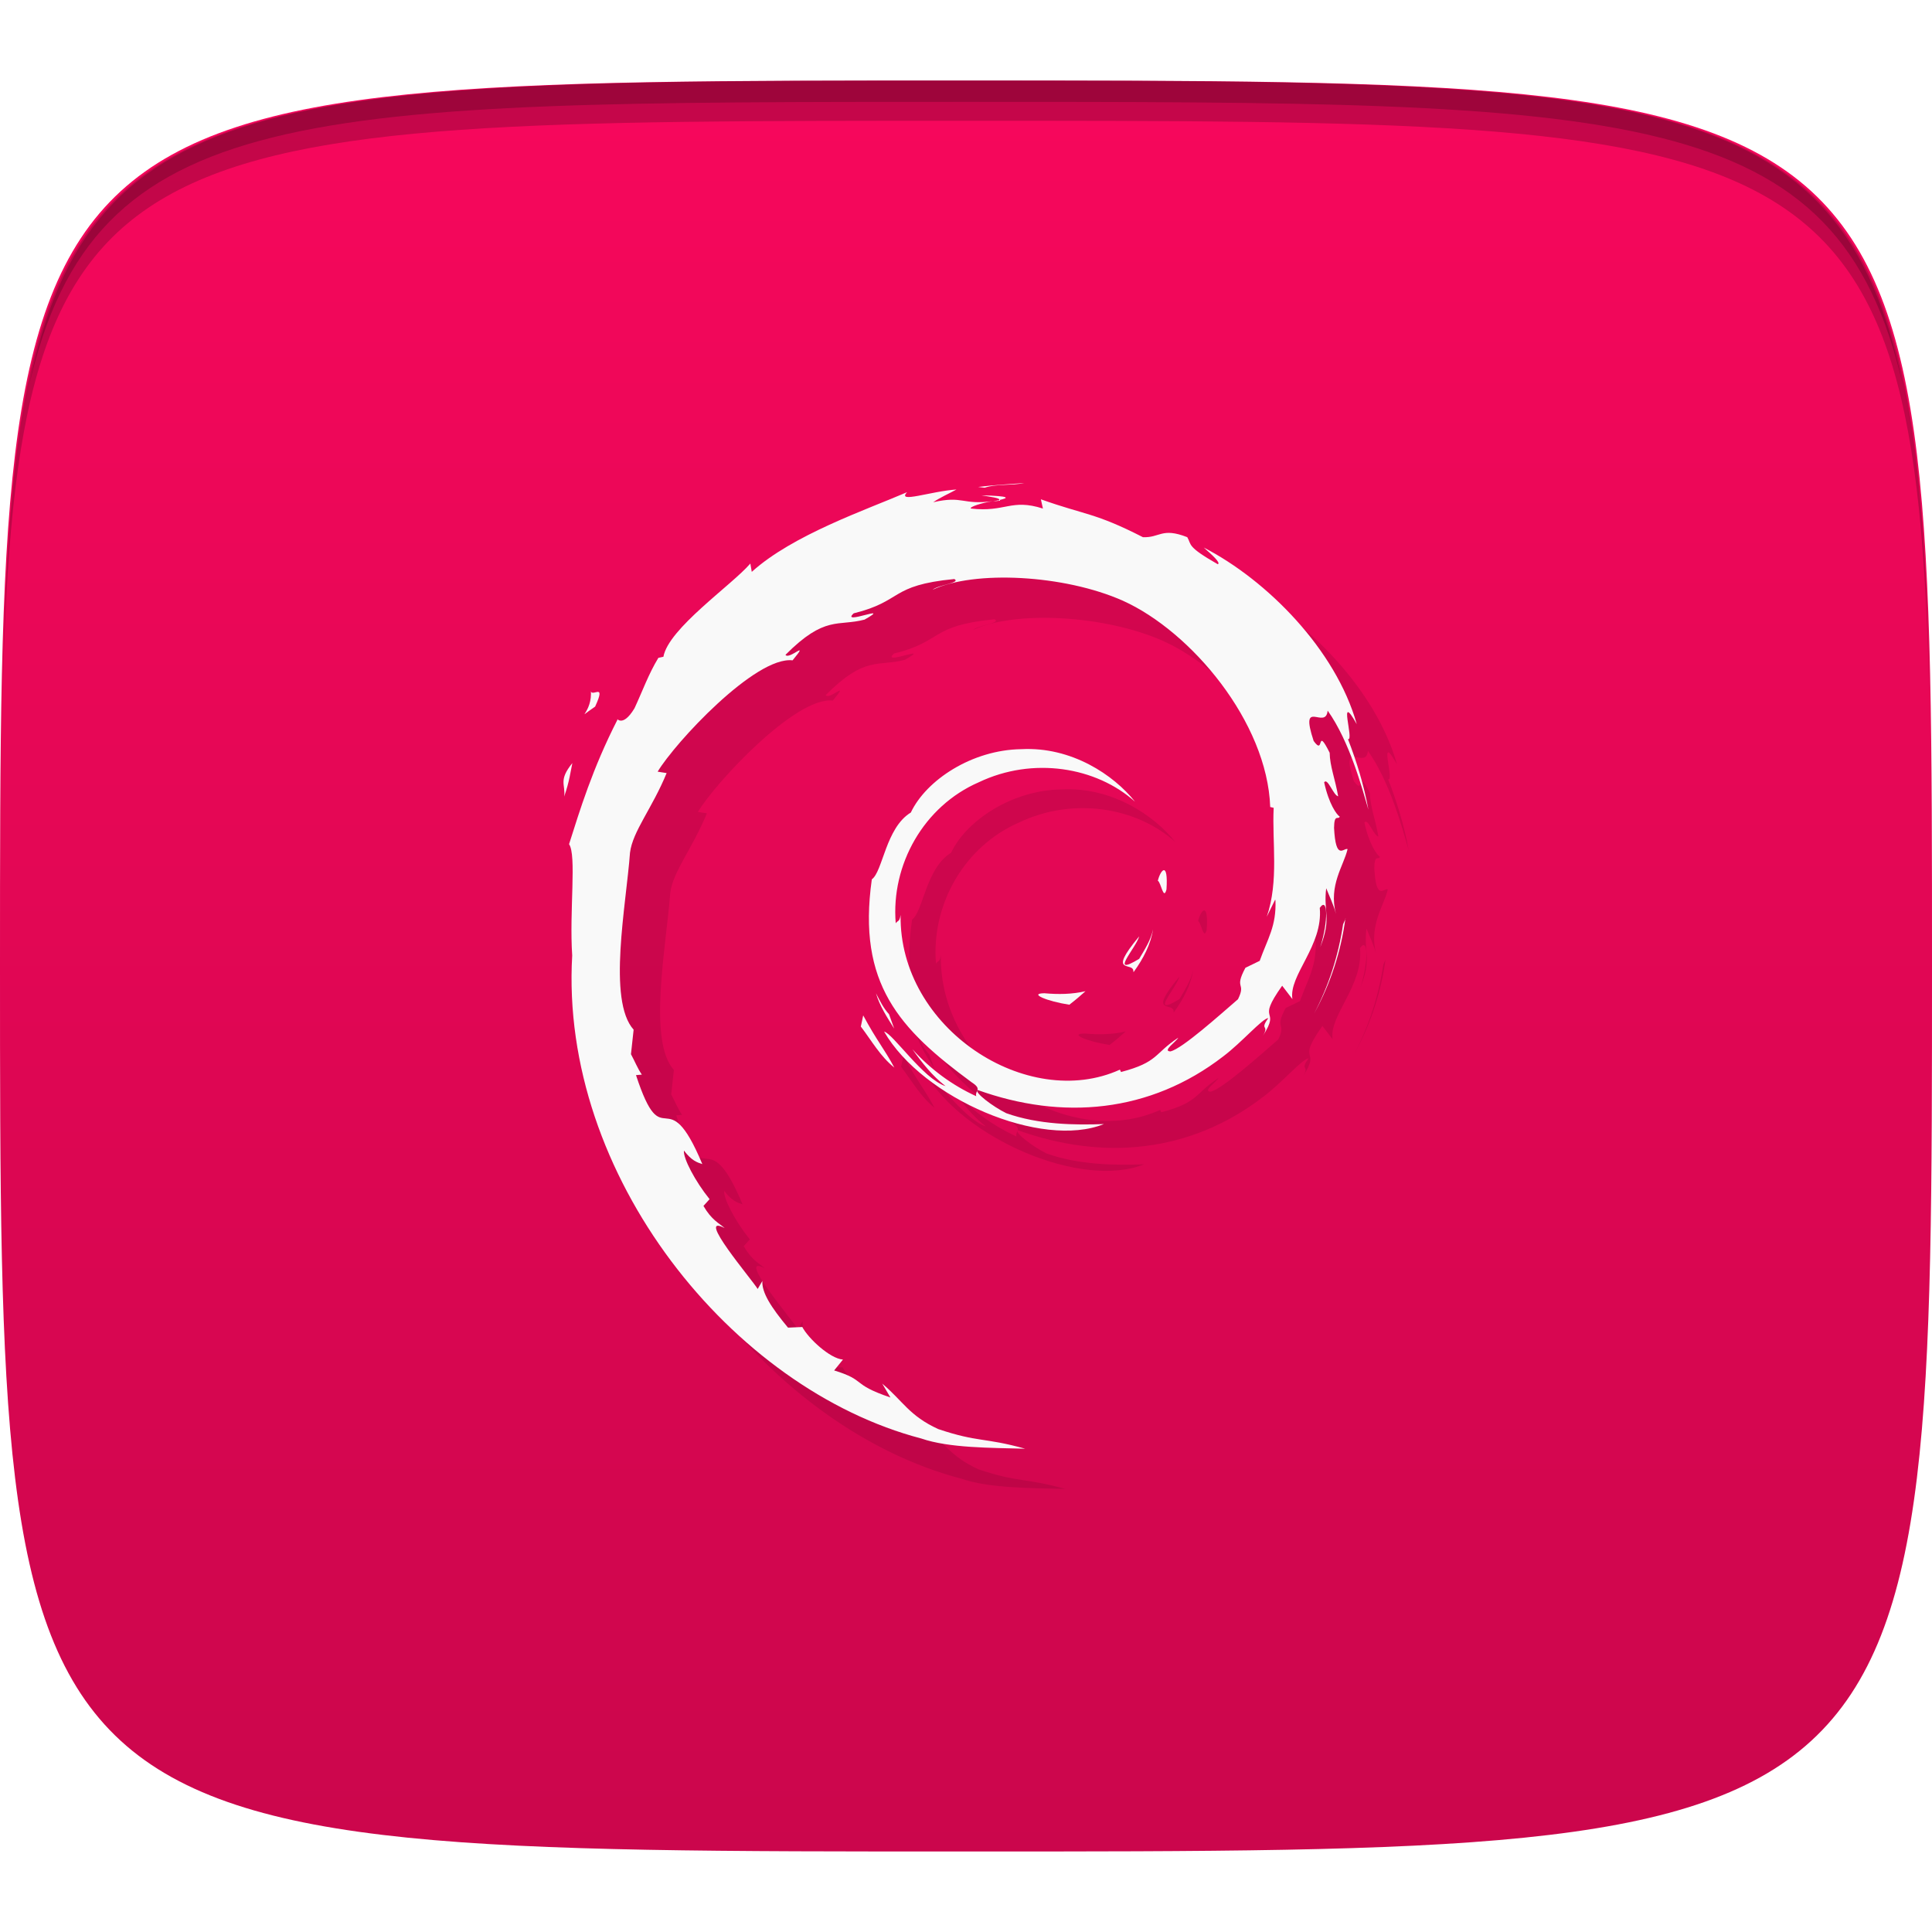 <?xml version="1.0" encoding="UTF-8" standalone="no"?>
<!-- Created with Inkscape (http://www.inkscape.org/) -->

<svg
   xmlns:dc="http://purl.org/dc/elements/1.1/"
   xmlns:cc="http://creativecommons.org/ns#"
   xmlns:rdf="http://www.w3.org/1999/02/22-rdf-syntax-ns#"
   xmlns:svg="http://www.w3.org/2000/svg"
   xmlns="http://www.w3.org/2000/svg"
   xmlns:xlink="http://www.w3.org/1999/xlink"
   xmlns:sodipodi="http://sodipodi.sourceforge.net/DTD/sodipodi-0.dtd"
   xmlns:inkscape="http://www.inkscape.org/namespaces/inkscape"
   width="48"
   height="48"
   id="svg2"
   version="1.1"
   inkscape:version="0.48.4 r9939"
   sodipodi:docname="configure-debian.svg">
  <defs
     id="defs4">
    <linearGradient
       id="linearGradient4033">
      <stop
         style="stop-color:#cb064c;stop-opacity:1;"
         offset="0"
         id="stop4035" />
      <stop
         style="stop-color:#f7075c;stop-opacity:1;"
         offset="1"
         id="stop4037" />
    </linearGradient>
    <filter
       id="filter4009-8"
       color-interpolation-filters="sRGB"
       height="1.16"
       width="1.224"
       y="-0.08"
       x="-0.112">
      <feGaussianBlur
         id="feGaussianBlur4011-6"
         stdDeviation="6.78" />
    </filter>
    <filter
       id="filter4005-7"
       color-interpolation-filters="sRGB"
       height="1.153"
       width="1.245"
       y="-0.076"
       x="-0.122">
      <feGaussianBlur
         id="feGaussianBlur4007-7"
         stdDeviation="6.78" />
    </filter>
    <filter
       id="filter4001-9"
       color-interpolation-filters="sRGB"
       height="1.257"
       width="1.15"
       y="-0.129"
       x="-0.075">
      <feGaussianBlur
         id="feGaussianBlur4003-7"
         stdDeviation="6.78" />
    </filter>
    <filter
       id="filter3997-0"
       color-interpolation-filters="sRGB"
       height="1.221"
       width="1.163"
       y="-0.11"
       x="-0.082">
      <feGaussianBlur
         id="feGaussianBlur3999-7"
         stdDeviation="6.78" />
    </filter>
    <filter
       id="filter3993-8"
       color-interpolation-filters="sRGB"
       height="1.145"
       width="1.298"
       y="-0.072"
       x="-0.149">
      <feGaussianBlur
         id="feGaussianBlur3995-4"
         stdDeviation="6.78" />
    </filter>
    <filter
       id="filter3989-9"
       color-interpolation-filters="sRGB">
      <feGaussianBlur
         id="feGaussianBlur3991-1"
         stdDeviation="6.78" />
    </filter>
    <filter
       id="filter3985-9"
       color-interpolation-filters="sRGB"
       height="1.311"
       width="1.144"
       y="-0.155"
       x="-0.072">
      <feGaussianBlur
         id="feGaussianBlur3987-0"
         stdDeviation="6.78" />
    </filter>
    <filter
       id="filter4009"
       color-interpolation-filters="sRGB"
       height="1.16"
       width="1.224"
       y="-0.08"
       x="-0.112">
      <feGaussianBlur
         id="feGaussianBlur4011"
         stdDeviation="6.78" />
    </filter>
    <filter
       id="filter4005"
       color-interpolation-filters="sRGB"
       height="1.153"
       width="1.245"
       y="-0.076"
       x="-0.122">
      <feGaussianBlur
         id="feGaussianBlur4007"
         stdDeviation="6.78" />
    </filter>
    <filter
       id="filter4001"
       color-interpolation-filters="sRGB"
       height="1.257"
       width="1.15"
       y="-0.129"
       x="-0.075">
      <feGaussianBlur
         id="feGaussianBlur4003"
         stdDeviation="6.78" />
    </filter>
    <filter
       id="filter3997"
       color-interpolation-filters="sRGB"
       height="1.221"
       width="1.163"
       y="-0.11"
       x="-0.082">
      <feGaussianBlur
         id="feGaussianBlur3999"
         stdDeviation="6.78" />
    </filter>
    <filter
       id="filter3993"
       color-interpolation-filters="sRGB"
       height="1.145"
       width="1.298"
       y="-0.072"
       x="-0.149">
      <feGaussianBlur
         id="feGaussianBlur3995"
         stdDeviation="6.78" />
    </filter>
    <filter
       id="filter3989"
       color-interpolation-filters="sRGB">
      <feGaussianBlur
         id="feGaussianBlur3991"
         stdDeviation="6.78" />
    </filter>
    <filter
       id="filter3985"
       color-interpolation-filters="sRGB"
       height="1.311"
       width="1.144"
       y="-0.155"
       x="-0.072">
      <feGaussianBlur
         id="feGaussianBlur3987"
         stdDeviation="6.78" />
    </filter>
    <filter
       id="filter3174"
       color-interpolation-filters="sRGB">
      <feGaussianBlur
         stdDeviation="1.71"
         id="feGaussianBlur3176" />
    </filter>
    <linearGradient
       gradientTransform="scale(1.006,0.994)"
       gradientUnits="userSpaceOnUse"
       id="ButtonShadow"
       y2="7.017"
       x2="45.448"
       y1="92.54"
       x1="45.448">
      <stop
         offset="0"
         style="stop-color:#000000;stop-opacity:1"
         id="stop3750" />
      <stop
         offset="1"
         style="stop-color:#000000;stop-opacity:0.588"
         id="stop3752" />
    </linearGradient>
    <linearGradient
       inkscape:collect="always"
       xlink:href="#ButtonShadow"
       id="linearGradient4464"
       gradientUnits="userSpaceOnUse"
       gradientTransform="matrix(1.006,0,0,0.994,58.395,981.589)"
       x1="45.448"
       y1="92.54"
       x2="45.448"
       y2="7.017" />
    <clipPath
       id="clipPath-386450974">
      <g
         id="g3082"
         transform="translate(0,-1004.362)">
        <path
           id="path3084"
           fill="#1890d0"
           transform="matrix(15.333,0,0,11.5,415,878.862)"
           d="m -24 13 c 0 1.105 -0.672 2 -1.5 2 -0.828 0 -1.5 -0.895 -1.5 -2 0 -1.105 0.672 -2 1.5 -2 0.828 0 1.5 0.895 1.5 2 z" />
      </g>
    </clipPath>
    <clipPath
       id="clipPath-373969720">
      <g
         id="g3077-2"
         transform="translate(0,-1004.362)">
        <path
           id="path3079-2"
           fill="#1890d0"
           transform="matrix(15.333,0,0,11.5,415,878.862)"
           d="m -24 13 c 0 1.105 -0.672 2 -1.5 2 -0.828 0 -1.5 -0.895 -1.5 -2 0 -1.105 0.672 -2 1.5 -2 0.828 0 1.5 0.895 1.5 2 z" />
      </g>
    </clipPath>
    <linearGradient
       gradientTransform="matrix(0,-1,1,0,-1.5e-6,48)"
       gradientUnits="userSpaceOnUse"
       x2="47"
       x1="1"
       id="linearGradient3764">
      <stop
         id="stop3072"
         stop-opacity="1"
         stop-color="#c40649" />
      <stop
         id="stop3074"
         stop-opacity="1"
         stop-color="#d70751"
         offset="1" />
    </linearGradient>
    <linearGradient
       inkscape:collect="always"
       xlink:href="#linearGradient4033"
       id="linearGradient4039"
       x1="24"
       y1="1050.362"
       x2="24"
       y2="1006.362"
       gradientUnits="userSpaceOnUse" />
  </defs>
  <sodipodi:namedview
     id="base"
     pagecolor="#ffffff"
     bordercolor="#666666"
     borderopacity="1.0"
     inkscape:pageopacity="0.0"
     inkscape:pageshadow="2"
     inkscape:zoom="8.1906533"
     inkscape:cx="3.2327777"
     inkscape:cy="30.201341"
     inkscape:document-units="px"
     inkscape:current-layer="layer1"
     showgrid="true"
     inkscape:snap-bbox="true"
     inkscape:window-width="1301"
     inkscape:window-height="744"
     inkscape:window-x="65"
     inkscape:window-y="24"
     inkscape:window-maximized="1"
     inkscape:snap-global="true"
     inkscape:snap-nodes="false"
     inkscape:snap-object-midpoints="true">
    <inkscape:grid
       type="xygrid"
       id="grid2985"
       empspacing="6"
       visible="true"
       enabled="true"
       snapvisiblegridlinesonly="true" />
  </sodipodi:namedview>
  <g
     inkscape:label="Layer 1"
     inkscape:groupmode="layer"
     id="layer1"
     transform="translate(0,-1004.362)">
    <path
       id="path3788"
       d="m 24,1051.112 c -21.272,0 -23.663,-0.089 -23.938,-15.406 0.328,14.403 2.938,14.406 23.938,14.406 21,0 23.609,0 23.938,-14.406 -0.275,15.317 -2.666,15.406 -23.938,15.406 z"
       style="opacity:0.2;fill:#ffffff;fill-opacity:1;stroke:none"
       inkscape:connector-curvature="0" />
    <path
       style="fill:url(#linearGradient4039);fill-opacity:1;stroke:none"
       d="m 24,1006.362 c -24,0 -24,0 -24,22 0,22 0,22 24,22 24,0 24,0 24,-22 0,-22 0,-22 -24,-22 z"
       id="path3757"
       inkscape:connector-curvature="0"
       sodipodi:nodetypes="zzzzz" />
    <path
       style="fill:#000000;fill-opacity:1;stroke:none;opacity:0.2"
       d="M 24 2 C 2.728 2 0.337 2.089 0.062 17.406 C 0.391 3.003 3 3 24 3 C 45 3 47.609 3.003 47.938 17.406 C 47.663 2.089 45.272 2 24 2 z "
       transform="translate(0,1004.362)"
       id="path3770" />
    <path
       style="fill:#000000;fill-opacity:1;stroke:none;opacity:0.2"
       d="M 24 2 C 7.241 2 2.237 2.079 0.719 9.594 C 2.33 2.529 7.5 2.531 24 2.531 C 40.5 2.531 45.67 2.529 47.281 9.594 C 45.763 2.079 40.759 2 24 2 z M 47.281 9.594 C 47.354 9.915 47.409 10.243 47.469 10.594 C 47.416 10.24 47.347 9.919 47.281 9.594 z M 0.719 9.594 C 0.653 9.919 0.584 10.24 0.531 10.594 C 0.591 10.243 0.646 9.915 0.719 9.594 z "
       transform="translate(0,1004.362)"
       id="path3012" />
    <g
       id="g3032"
       transform="translate(48,1007.362)" />
    <g
       id="g3824"
       transform="translate(-52.998,1003.362)" />
    <g
       id="g3047"
       transform="translate(-56.505,1004.971)" />
    <path
       style="fill:#dbdbdb;fill-opacity:1;fill-rule:nonzero;stroke:none;stroke-width:25;marker-mid:none;display:none;filter:url(#filter3985);enable-background:new"
       id="path3095"
       transform="matrix(0.089,0,0,0.089,-236.777,1010.487)"
       inkscape:connector-curvature="0"
       d="m 324.388,135.625 c -45.381,3.274 -125.15,80.453 -113.933,80.062 92.777,-3.234 150.728,2.105 223.118,24.581 10.719,3.328 -11.566,-97.11 -109.185,-104.644 z" />
    <path
       style="fill:#dbdbdb;fill-opacity:1;fill-rule:nonzero;stroke:#000000;stroke-width:0;stroke-linecap:butt;stroke-linejoin:round;stroke-miterlimit:4;stroke-opacity:1;stroke-dasharray:none;stroke-dashoffset:1;marker-mid:none;display:none;filter:url(#filter3989);enable-background:new"
       id="path3097"
       transform="matrix(0.089,0,0,0.089,-236.777,1010.487)"
       inkscape:connector-curvature="0"
       d="M 186.378,72.15 C 160.578,109.627 157.339,256.293 163.999,247.259 218.89,172.803 350.452,80.852 428.915,43.826 525.903,-1.943 243.813,3.641 186.378,72.15 z" />
    <path
       style="fill:#dbdbdb;fill-opacity:1;fill-rule:nonzero;stroke:none;stroke-width:25;marker-mid:none;display:none;filter:url(#filter3993);enable-background:new"
       id="path3099"
       transform="matrix(0.089,0,0,0.089,-236.777,1010.487)"
       inkscape:connector-curvature="0"
       d="M 69.552,231.68 C 84.419,274.681 179.56,331.847 176.29,321.111 149.238,232.306 139.451,174.938 142.497,99.201 142.948,87.987 51.655,135.421 69.552,231.68 z" />
    <path
       style="fill:#dbdbdb;fill-opacity:1;fill-rule:nonzero;stroke:none;stroke-width:25;marker-mid:none;display:none;filter:url(#filter3997);enable-background:new"
       id="path3101"
       transform="matrix(0.089,0,0,0.089,-236.777,1010.487)"
       inkscape:connector-curvature="0"
       d="m 81.977,372.851 c 42.137,17.165 147.839,-16.699 137.609,-21.316 -84.613,-38.194 -134.204,-68.649 -189.15,-120.863 -8.136,-7.731 -32.643,92.188 51.541,142.18 z" />
    <path
       style="fill:#dbdbdb;fill-opacity:1;fill-rule:nonzero;stroke:none;stroke-width:25;marker-mid:none;display:none;filter:url(#filter4001);enable-background:new"
       id="path3103"
       transform="matrix(0.089,0,0,0.089,-236.777,1010.487)"
       inkscape:connector-curvature="0"
       d="m 203.885,453.627 c 40.287,-21.145 82.546,-123.78 72.421,-118.937 -83.746,40.058 -138.999,58.333 -214.337,66.674 -11.155,1.235 49.428,84.386 141.916,52.263 z" />
    <path
       style="fill:#dbdbdb;fill-opacity:1;fill-rule:nonzero;stroke:none;stroke-width:25;marker-mid:none;display:none;filter:url(#filter4005);enable-background:new"
       id="path3105"
       transform="matrix(0.089,0,0,0.089,-236.777,1010.487)"
       inkscape:connector-curvature="0"
       d="m 345.962,410.033 c 9.841,-44.421 -41.301,-142.932 -44.134,-132.072 -23.435,89.827 -45.125,143.83 -87.365,206.768 -6.254,9.319 96.362,16.69 131.499,-74.696 z" />
    <path
       style="fill:#dbdbdb;fill-opacity:1;fill-rule:nonzero;stroke:none;stroke-width:25;marker-mid:none;display:none;filter:url(#filter4009);enable-background:new"
       id="path3107"
       transform="matrix(0.089,0,0,0.089,-236.777,1010.487)"
       inkscape:connector-curvature="0"
       d="M 401.894,270.242 C 374.521,233.899 266.409,208.768 272.823,217.978 c 53.056,76.178 80.014,127.754 100.412,200.757 3.02,10.809 75.297,-62.406 28.659,-148.493 z" />
    <path
       style="fill:#dbdbdb;fill-opacity:1;fill-rule:nonzero;stroke:none;stroke-width:25;marker-mid:none;display:none;filter:url(#filter3985-9);enable-background:new"
       id="path3095-7"
       transform="matrix(0.089,0,0,0.089,-475.902,987.737)"
       inkscape:connector-curvature="0"
       d="m 324.388,135.625 c -45.381,3.274 -125.15,80.453 -113.933,80.062 92.777,-3.234 150.728,2.105 223.118,24.581 10.719,3.328 -11.566,-97.11 -109.185,-104.644 z" />
    <path
       style="fill:#dbdbdb;fill-opacity:1;fill-rule:nonzero;stroke:#000000;stroke-width:0;stroke-linecap:butt;stroke-linejoin:round;stroke-miterlimit:4;stroke-opacity:1;stroke-dasharray:none;stroke-dashoffset:1;marker-mid:none;display:none;filter:url(#filter3989-9);enable-background:new"
       id="path3097-4"
       transform="matrix(0.089,0,0,0.089,-475.902,987.737)"
       inkscape:connector-curvature="0"
       d="M 186.378,72.15 C 160.578,109.627 157.339,256.293 163.999,247.259 218.89,172.803 350.452,80.852 428.915,43.826 525.903,-1.943 243.813,3.641 186.378,72.15 z" />
    <path
       style="fill:#dbdbdb;fill-opacity:1;fill-rule:nonzero;stroke:none;stroke-width:25;marker-mid:none;display:none;filter:url(#filter3993-8);enable-background:new"
       id="path3099-9"
       transform="matrix(0.089,0,0,0.089,-475.902,987.737)"
       inkscape:connector-curvature="0"
       d="M 69.552,231.68 C 84.419,274.681 179.56,331.847 176.29,321.111 149.238,232.306 139.451,174.938 142.497,99.201 142.948,87.987 51.655,135.421 69.552,231.68 z" />
    <path
       style="fill:#dbdbdb;fill-opacity:1;fill-rule:nonzero;stroke:none;stroke-width:25;marker-mid:none;display:none;filter:url(#filter3997-0);enable-background:new"
       id="path3101-4"
       transform="matrix(0.089,0,0,0.089,-475.902,987.737)"
       inkscape:connector-curvature="0"
       d="m 81.977,372.851 c 42.137,17.165 147.839,-16.699 137.609,-21.316 -84.613,-38.194 -134.204,-68.649 -189.15,-120.863 -8.136,-7.731 -32.643,92.188 51.541,142.18 z" />
    <path
       style="fill:#dbdbdb;fill-opacity:1;fill-rule:nonzero;stroke:none;stroke-width:25;marker-mid:none;display:none;filter:url(#filter4001-9);enable-background:new"
       id="path3103-3"
       transform="matrix(0.089,0,0,0.089,-475.902,987.737)"
       inkscape:connector-curvature="0"
       d="m 203.885,453.627 c 40.287,-21.145 82.546,-123.78 72.421,-118.937 -83.746,40.058 -138.999,58.333 -214.337,66.674 -11.155,1.235 49.428,84.386 141.916,52.263 z" />
    <path
       style="fill:#dbdbdb;fill-opacity:1;fill-rule:nonzero;stroke:none;stroke-width:25;marker-mid:none;display:none;filter:url(#filter4005-7);enable-background:new"
       id="path3105-1"
       transform="matrix(0.089,0,0,0.089,-475.902,987.737)"
       inkscape:connector-curvature="0"
       d="m 345.962,410.033 c 9.841,-44.421 -41.301,-142.932 -44.134,-132.072 -23.435,89.827 -45.125,143.83 -87.365,206.768 -6.254,9.319 96.362,16.69 131.499,-74.696 z" />
    <path
       style="fill:#dbdbdb;fill-opacity:1;fill-rule:nonzero;stroke:none;stroke-width:25;marker-mid:none;display:none;filter:url(#filter4009-8);enable-background:new"
       id="path3107-0"
       transform="matrix(0.089,0,0,0.089,-475.902,987.737)"
       inkscape:connector-curvature="0"
       d="M 401.894,270.242 C 374.521,233.899 266.409,208.768 272.823,217.978 c 53.056,76.178 80.014,127.754 100.412,200.757 3.02,10.809 75.297,-62.406 28.659,-148.493 z" />
    <rect
       style="opacity:0.9;fill:url(#linearGradient4464);fill-opacity:1;fill-rule:nonzero;stroke:none;display:none;filter:url(#filter3174)"
       id="rect3745"
       y="988.589"
       x="63.395"
       ry="6"
       rx="6"
       height="85"
       width="86" />
    <g
       id="g3077"
       transform="translate(-49.998,1007.362)" />
    <g
       id="g3112"
       transform="translate(-56.998,1013.362)" />
    <g
       id="g3119"
       transform="translate(-55,1008.362)" />
    <g
       id="g3090"
       transform="translate(-52.998,1003.362)" />
    <g
       id="g3093"
       transform="translate(-57.998,1023.362)" />
    <g
       id="g3098"
       transform="translate(-58,1006.362)" />
    <g
       id="g3100"
       transform="translate(-0.003,1004.359)">
      <g
         clip-path="url(#clipPath-373969720)"
         id="g3102">
        <g
           transform="translate(1,1)"
           id="g3104">
          <g
             style="opacity:0.1"
             id="g3106">
            <!-- color: #d70751 -->
            <g
               id="g3108">
              <path
                 style="fill:#000000;fill-opacity:1;fill-rule:nonzero;stroke:none"
                 inkscape:connector-curvature="0"
                 d="m 25.953,24.68 c -0.414,0.004 0.078,0.203 0.617,0.285 0.148,-0.113 0.281,-0.227 0.402,-0.336 -0.336,0.078 -0.676,0.082 -1.02,0.051"
                 id="path3110" />
              <path
                 style="fill:#000000;fill-opacity:1;fill-rule:nonzero;stroke:none"
                 inkscape:connector-curvature="0"
                 d="m 28.17,24.15 c 0.238,-0.328 0.422,-0.684 0.48,-1.055 -0.055,0.262 -0.203,0.492 -0.344,0.73 -0.773,0.469 -0.074,-0.277 0,-0.559 -0.832,1 -0.117,0.602 -0.145,0.883"
                 id="path3112" />
              <path
                 style="fill:#000000;fill-opacity:1;fill-rule:nonzero;stroke:none"
                 inkscape:connector-curvature="0"
                 d="m 28.984,22.1 c 0.047,-0.715 -0.148,-0.488 -0.215,-0.215 0.078,0.035 0.141,0.504 0.215,0.215"
                 id="path3114" />
              <path
                 style="fill:#000000;fill-opacity:1;fill-rule:nonzero;stroke:none"
                 inkscape:connector-curvature="0"
                 d="m 24.387,12.309 c 0.223,0.039 0.477,0.066 0.441,0.117 0.242,-0.051 0.297,-0.098 -0.441,-0.117"
                 id="path3116" />
              <path
                 style="fill:#000000;fill-opacity:1;fill-rule:nonzero;stroke:none"
                 inkscape:connector-curvature="0"
                 d="m 24.828,12.426 -0.156,0.035 0.145,-0.016 0.012,-0.02"
                 id="path3118" />
              <path
                 style="fill:#000000;fill-opacity:1;fill-rule:nonzero;stroke:none"
                 inkscape:connector-curvature="0"
                 d="m 31.691,22.367 c 0.027,0.645 -0.195,0.957 -0.391,1.508 l -0.355,0.172 c -0.293,0.547 0.027,0.348 -0.184,0.781 -0.453,0.391 -1.379,1.223 -1.676,1.297 -0.219,-0.004 0.145,-0.246 0.191,-0.34 -0.609,0.402 -0.488,0.605 -1.422,0.852 l -0.027,-0.059 c -2.297,1.043 -5.492,-1.023 -5.449,-3.844 -0.027,0.18 -0.07,0.133 -0.121,0.207 -0.121,-1.453 0.695,-2.91 2.066,-3.504 1.344,-0.641 2.918,-0.379 3.879,0.484 -0.527,-0.664 -1.578,-1.371 -2.824,-1.305 -1.223,0.016 -2.363,0.766 -2.746,1.574 -0.625,0.379 -0.695,1.465 -0.969,1.66 -0.367,2.598 0.688,3.723 2.477,5.04 0.281,0.18 0.078,0.207 0.117,0.348 -0.594,-0.27 -1.141,-0.672 -1.586,-1.168 0.238,0.336 0.492,0.66 0.824,0.918 -0.559,-0.184 -1.309,-1.309 -1.527,-1.355 0.965,1.668 3.914,2.922 5.461,2.297 -0.715,0.027 -1.625,0.016 -2.426,-0.27 -0.34,-0.168 -0.797,-0.516 -0.715,-0.578 2.105,0.758 4.285,0.574 6.109,-0.836 0.461,-0.348 0.969,-0.941 1.117,-0.949 -0.23,0.32 0.035,0.152 -0.133,0.438 0.461,-0.719 -0.199,-0.293 0.477,-1.242 l 0.254,0.332 c -0.094,-0.598 0.766,-1.32 0.68,-2.266 0.199,-0.289 0.219,0.313 0.012,0.977 0.289,-0.738 0.074,-0.855 0.148,-1.465 0.082,0.207 0.188,0.422 0.242,0.637 -0.188,-0.711 0.195,-1.199 0.289,-1.609 -0.094,-0.043 -0.293,0.313 -0.336,-0.527 0.004,-0.367 0.105,-0.188 0.141,-0.281 -0.074,-0.043 -0.27,-0.313 -0.387,-0.852 0.086,-0.125 0.23,0.328 0.348,0.348 -0.074,-0.426 -0.207,-0.754 -0.211,-1.082 -0.344,-0.688 -0.121,0.094 -0.398,-0.293 -0.363,-1.098 0.301,-0.254 0.348,-0.754 0.551,0.773 0.867,1.965 1.012,2.461 -0.109,-0.602 -0.289,-1.188 -0.508,-1.754 0.168,0.07 -0.27,-1.238 0.219,-0.371 -0.52,-1.852 -2.23,-3.578 -3.801,-4.387 0.191,0.168 0.434,0.383 0.348,0.414 -0.781,-0.445 -0.645,-0.48 -0.758,-0.672 -0.637,-0.25 -0.68,0.02 -1.102,0 -1.199,-0.613 -1.43,-0.547 -2.535,-0.941 l 0.051,0.23 c -0.797,-0.254 -0.926,0.098 -1.789,0 -0.051,-0.039 0.277,-0.145 0.547,-0.184 -0.77,0.102 -0.734,-0.145 -1.484,0.027 0.184,-0.125 0.379,-0.207 0.578,-0.316 -0.629,0.039 -1.496,0.355 -1.227,0.066 -1.023,0.441 -2.84,1.059 -3.859,1.98 l -0.035,-0.207 c -0.465,0.539 -2.035,1.613 -2.16,2.316 l -0.125,0.027 c -0.242,0.395 -0.402,0.844 -0.594,1.254 -0.316,0.523 -0.465,0.199 -0.422,0.281 -0.625,1.223 -0.934,2.25 -1.203,3.094 0.191,0.273 0.004,1.66 0.078,2.766 -0.316,5.469 3.98,10.773 8.672,12 0.691,0.238 1.711,0.23 2.582,0.254 -1.023,-0.285 -1.16,-0.152 -2.16,-0.488 -0.719,-0.328 -0.879,-0.699 -1.391,-1.129 l 0.203,0.344 c -1,-0.34 -0.582,-0.422 -1.398,-0.672 l 0.219,-0.27 c -0.324,-0.023 -0.863,-0.527 -1.01,-0.809 l -0.355,0.016 c -0.426,-0.512 -0.656,-0.875 -0.637,-1.16 l -0.117,0.199 c -0.129,-0.219 -1.57,-1.906 -0.82,-1.512 -0.141,-0.125 -0.324,-0.199 -0.527,-0.551 l 0.152,-0.168 c -0.359,-0.445 -0.66,-1.02 -0.637,-1.207 0.191,0.25 0.324,0.293 0.457,0.336 -0.91,-2.172 -0.961,-0.117 -1.648,-2.211 l 0.145,-0.012 c -0.109,-0.16 -0.176,-0.336 -0.27,-0.508 l 0.066,-0.609 c -0.656,-0.73 -0.184,-3.102 -0.09,-4.398 0.066,-0.531 0.547,-1.094 0.91,-1.977 l -0.223,-0.035 c 0.426,-0.715 2.43,-2.875 3.352,-2.766 0.449,-0.543 -0.09,0 -0.176,-0.137 0.984,-0.988 1.297,-0.699 1.965,-0.875 0.727,-0.41 -0.617,0.16 -0.27,-0.156 1.234,-0.305 0.879,-0.695 2.5,-0.852 0.172,0.094 -0.398,0.145 -0.539,0.266 1.035,-0.488 3.27,-0.375 4.727,0.273 1.691,0.762 3.586,3.01 3.66,5.125 l 0.086,0.02 c -0.043,0.848 0.133,1.816 -0.172,2.707 l 0.207,-0.422"
                 id="path3120" />
              <path
                 style="fill:#000000;fill-opacity:1;fill-rule:nonzero;stroke:none"
                 inkscape:connector-curvature="0"
                 d="m 21.449,25.23 -0.059,0.277 c 0.27,0.355 0.484,0.742 0.832,1.02 -0.25,-0.469 -0.434,-0.664 -0.773,-1.297"
                 id="path3122" />
              <path
                 style="fill:#000000;fill-opacity:1;fill-rule:nonzero;stroke:none"
                 inkscape:connector-curvature="0"
                 d="m 22.09,25.2 c -0.141,-0.152 -0.227,-0.336 -0.324,-0.52 0.094,0.32 0.277,0.598 0.453,0.879 L 22.09,25.2"
                 id="path3124" />
              <path
                 style="fill:#000000;fill-opacity:1;fill-rule:nonzero;stroke:none"
                 inkscape:connector-curvature="0"
                 d="m 33.434,22.824 -0.063,0.145 c -0.113,0.762 -0.352,1.516 -0.719,2.215 0.406,-0.738 0.668,-1.543 0.777,-2.363"
                 id="path3126" />
              <path
                 style="fill:#000000;fill-opacity:1;fill-rule:nonzero;stroke:none"
                 inkscape:connector-curvature="0"
                 d="m 24.469,12.12 c 0.281,-0.098 0.688,-0.051 0.984,-0.117 -0.387,0.031 -0.77,0.051 -1.148,0.098 l 0.164,0.02"
                 id="path3128" />
              <path
                 style="fill:#000000;fill-opacity:1;fill-rule:nonzero;stroke:none"
                 inkscape:connector-curvature="0"
                 d="m 14.68,17.14 c 0.063,0.574 -0.449,0.797 0.109,0.418 0.301,-0.652 -0.117,-0.18 -0.109,-0.418"
                 id="path3130" />
              <path
                 style="fill:#000000;fill-opacity:1;fill-rule:nonzero;stroke:none"
                 inkscape:connector-curvature="0"
                 d="m 14.02,19.793 c 0.133,-0.383 0.156,-0.613 0.203,-0.832 -0.355,0.438 -0.164,0.531 -0.203,0.832"
                 id="path3132" />
            </g>
          </g>
        </g>
      </g>
    </g>
    <g
       id="g3134"
       transform="translate(-0.003,1004.359)">
      <g
         clip-path="url(#clipPath-386450974)"
         id="g3136">
        <!-- color: #d70751 -->
        <g
           id="g3138">
          <path
             style="fill:#f9f9f9;fill-opacity:1;fill-rule:nonzero;stroke:none"
             inkscape:connector-curvature="0"
             d="m 25.953,24.68 c -0.414,0.004 0.078,0.203 0.617,0.285 0.148,-0.113 0.281,-0.227 0.402,-0.336 -0.336,0.078 -0.676,0.082 -1.02,0.051"
             id="path3140" />
          <path
             style="fill:#f9f9f9;fill-opacity:1;fill-rule:nonzero;stroke:none"
             inkscape:connector-curvature="0"
             d="m 28.17,24.15 c 0.238,-0.328 0.422,-0.684 0.48,-1.055 -0.055,0.262 -0.203,0.492 -0.344,0.73 -0.773,0.469 -0.074,-0.277 0,-0.559 -0.832,1 -0.117,0.602 -0.145,0.883"
             id="path3142" />
          <path
             style="fill:#f9f9f9;fill-opacity:1;fill-rule:nonzero;stroke:none"
             inkscape:connector-curvature="0"
             d="m 28.984,22.1 c 0.047,-0.715 -0.148,-0.488 -0.215,-0.215 0.078,0.035 0.141,0.504 0.215,0.215"
             id="path3144" />
          <path
             style="fill:#f9f9f9;fill-opacity:1;fill-rule:nonzero;stroke:none"
             inkscape:connector-curvature="0"
             d="m 24.387,12.309 c 0.223,0.039 0.477,0.066 0.441,0.117 0.242,-0.051 0.297,-0.098 -0.441,-0.117"
             id="path3146" />
          <path
             style="fill:#f9f9f9;fill-opacity:1;fill-rule:nonzero;stroke:none"
             inkscape:connector-curvature="0"
             d="m 24.828,12.426 -0.156,0.035 0.145,-0.016 0.012,-0.02"
             id="path3148" />
          <path
             style="fill:#f9f9f9;fill-opacity:1;fill-rule:nonzero;stroke:none"
             inkscape:connector-curvature="0"
             d="m 31.691,22.367 c 0.027,0.645 -0.195,0.957 -0.391,1.508 l -0.355,0.172 c -0.293,0.547 0.027,0.348 -0.184,0.781 -0.453,0.391 -1.379,1.223 -1.676,1.297 -0.219,-0.004 0.145,-0.246 0.191,-0.34 -0.609,0.402 -0.488,0.605 -1.422,0.852 l -0.027,-0.059 c -2.297,1.043 -5.492,-1.023 -5.449,-3.844 -0.027,0.18 -0.07,0.133 -0.121,0.207 -0.121,-1.453 0.695,-2.91 2.066,-3.504 1.344,-0.641 2.918,-0.379 3.879,0.484 -0.527,-0.664 -1.578,-1.371 -2.824,-1.305 -1.223,0.016 -2.363,0.766 -2.746,1.574 -0.625,0.379 -0.695,1.465 -0.969,1.66 -0.367,2.598 0.688,3.723 2.477,5.04 0.281,0.18 0.078,0.207 0.117,0.348 -0.594,-0.27 -1.141,-0.672 -1.586,-1.168 0.238,0.336 0.492,0.66 0.824,0.918 -0.559,-0.184 -1.309,-1.309 -1.527,-1.355 0.965,1.668 3.914,2.922 5.461,2.297 -0.715,0.027 -1.625,0.016 -2.426,-0.27 -0.34,-0.168 -0.797,-0.516 -0.715,-0.578 2.105,0.758 4.285,0.574 6.109,-0.836 0.461,-0.348 0.969,-0.941 1.117,-0.949 -0.23,0.32 0.035,0.152 -0.133,0.438 0.461,-0.719 -0.199,-0.293 0.477,-1.242 l 0.254,0.332 c -0.094,-0.598 0.766,-1.32 0.68,-2.266 0.199,-0.289 0.219,0.313 0.012,0.977 0.289,-0.738 0.074,-0.855 0.148,-1.465 0.082,0.207 0.188,0.422 0.242,0.637 -0.188,-0.711 0.195,-1.199 0.289,-1.609 -0.094,-0.043 -0.293,0.313 -0.336,-0.527 0.004,-0.367 0.105,-0.188 0.141,-0.281 -0.074,-0.043 -0.27,-0.313 -0.387,-0.852 0.086,-0.125 0.23,0.328 0.348,0.348 -0.074,-0.426 -0.207,-0.754 -0.211,-1.082 -0.344,-0.688 -0.121,0.094 -0.398,-0.293 -0.363,-1.098 0.301,-0.254 0.348,-0.754 0.551,0.773 0.867,1.965 1.012,2.461 -0.109,-0.602 -0.289,-1.188 -0.508,-1.754 0.168,0.07 -0.27,-1.238 0.219,-0.371 -0.52,-1.852 -2.23,-3.578 -3.801,-4.387 0.191,0.168 0.434,0.383 0.348,0.414 -0.781,-0.445 -0.645,-0.48 -0.758,-0.672 -0.637,-0.25 -0.68,0.02 -1.102,0 -1.199,-0.613 -1.43,-0.547 -2.535,-0.941 l 0.051,0.23 c -0.797,-0.254 -0.926,0.098 -1.789,0 -0.051,-0.039 0.277,-0.145 0.547,-0.184 -0.77,0.102 -0.734,-0.145 -1.484,0.027 0.184,-0.125 0.379,-0.207 0.578,-0.316 -0.629,0.039 -1.496,0.355 -1.227,0.066 -1.023,0.441 -2.84,1.059 -3.859,1.98 l -0.035,-0.207 c -0.465,0.539 -2.035,1.613 -2.16,2.316 l -0.125,0.027 c -0.242,0.395 -0.402,0.844 -0.594,1.254 -0.316,0.523 -0.465,0.199 -0.422,0.281 -0.625,1.223 -0.934,2.25 -1.203,3.094 0.191,0.273 0.004,1.66 0.078,2.766 -0.316,5.469 3.98,10.773 8.672,12 0.691,0.238 1.711,0.23 2.582,0.254 -1.023,-0.285 -1.16,-0.152 -2.16,-0.488 -0.719,-0.328 -0.879,-0.699 -1.391,-1.129 l 0.203,0.344 c -1,-0.34 -0.582,-0.422 -1.398,-0.672 l 0.219,-0.27 c -0.324,-0.023 -0.863,-0.527 -1.01,-0.809 l -0.355,0.016 c -0.426,-0.512 -0.656,-0.875 -0.637,-1.16 l -0.117,0.199 c -0.129,-0.219 -1.57,-1.906 -0.82,-1.512 -0.141,-0.125 -0.324,-0.199 -0.527,-0.551 l 0.152,-0.168 c -0.359,-0.445 -0.66,-1.02 -0.637,-1.207 0.191,0.25 0.324,0.293 0.457,0.336 -0.91,-2.172 -0.961,-0.117 -1.648,-2.211 l 0.145,-0.012 c -0.109,-0.16 -0.176,-0.336 -0.27,-0.508 l 0.066,-0.609 c -0.656,-0.73 -0.184,-3.102 -0.09,-4.398 0.066,-0.531 0.547,-1.094 0.91,-1.977 l -0.223,-0.035 c 0.426,-0.715 2.43,-2.875 3.352,-2.766 0.449,-0.543 -0.09,0 -0.176,-0.137 0.984,-0.988 1.297,-0.699 1.965,-0.875 0.727,-0.41 -0.617,0.16 -0.27,-0.156 1.234,-0.305 0.879,-0.695 2.5,-0.852 0.172,0.094 -0.398,0.145 -0.539,0.266 1.035,-0.488 3.27,-0.375 4.727,0.273 1.691,0.762 3.586,3.01 3.66,5.125 l 0.086,0.02 c -0.043,0.848 0.133,1.816 -0.172,2.707 l 0.207,-0.422"
             id="path3150" />
          <path
             style="fill:#f9f9f9;fill-opacity:1;fill-rule:nonzero;stroke:none"
             inkscape:connector-curvature="0"
             d="m 21.449,25.23 -0.059,0.277 c 0.27,0.355 0.484,0.742 0.832,1.02 -0.25,-0.469 -0.434,-0.664 -0.773,-1.297"
             id="path3152" />
          <path
             style="fill:#f9f9f9;fill-opacity:1;fill-rule:nonzero;stroke:none"
             inkscape:connector-curvature="0"
             d="m 22.09,25.2 c -0.141,-0.152 -0.227,-0.336 -0.324,-0.52 0.094,0.32 0.277,0.598 0.453,0.879 L 22.09,25.2"
             id="path3154" />
          <path
             style="fill:#f9f9f9;fill-opacity:1;fill-rule:nonzero;stroke:none"
             inkscape:connector-curvature="0"
             d="m 33.434,22.824 -0.063,0.145 c -0.113,0.762 -0.352,1.516 -0.719,2.215 0.406,-0.738 0.668,-1.543 0.777,-2.363"
             id="path3156" />
          <path
             style="fill:#f9f9f9;fill-opacity:1;fill-rule:nonzero;stroke:none"
             inkscape:connector-curvature="0"
             d="m 24.469,12.12 c 0.281,-0.098 0.688,-0.051 0.984,-0.117 -0.387,0.031 -0.77,0.051 -1.148,0.098 l 0.164,0.02"
             id="path3158" />
          <path
             style="fill:#f9f9f9;fill-opacity:1;fill-rule:nonzero;stroke:none"
             inkscape:connector-curvature="0"
             d="m 14.68,17.14 c 0.063,0.574 -0.449,0.797 0.109,0.418 0.301,-0.652 -0.117,-0.18 -0.109,-0.418"
             id="path3160" />
          <path
             style="fill:#f9f9f9;fill-opacity:1;fill-rule:nonzero;stroke:none"
             inkscape:connector-curvature="0"
             d="m 14.02,19.793 c 0.133,-0.383 0.156,-0.613 0.203,-0.832 -0.355,0.438 -0.164,0.531 -0.203,0.832"
             id="path3162" />
        </g>
      </g>
    </g>
  </g>
</svg>
